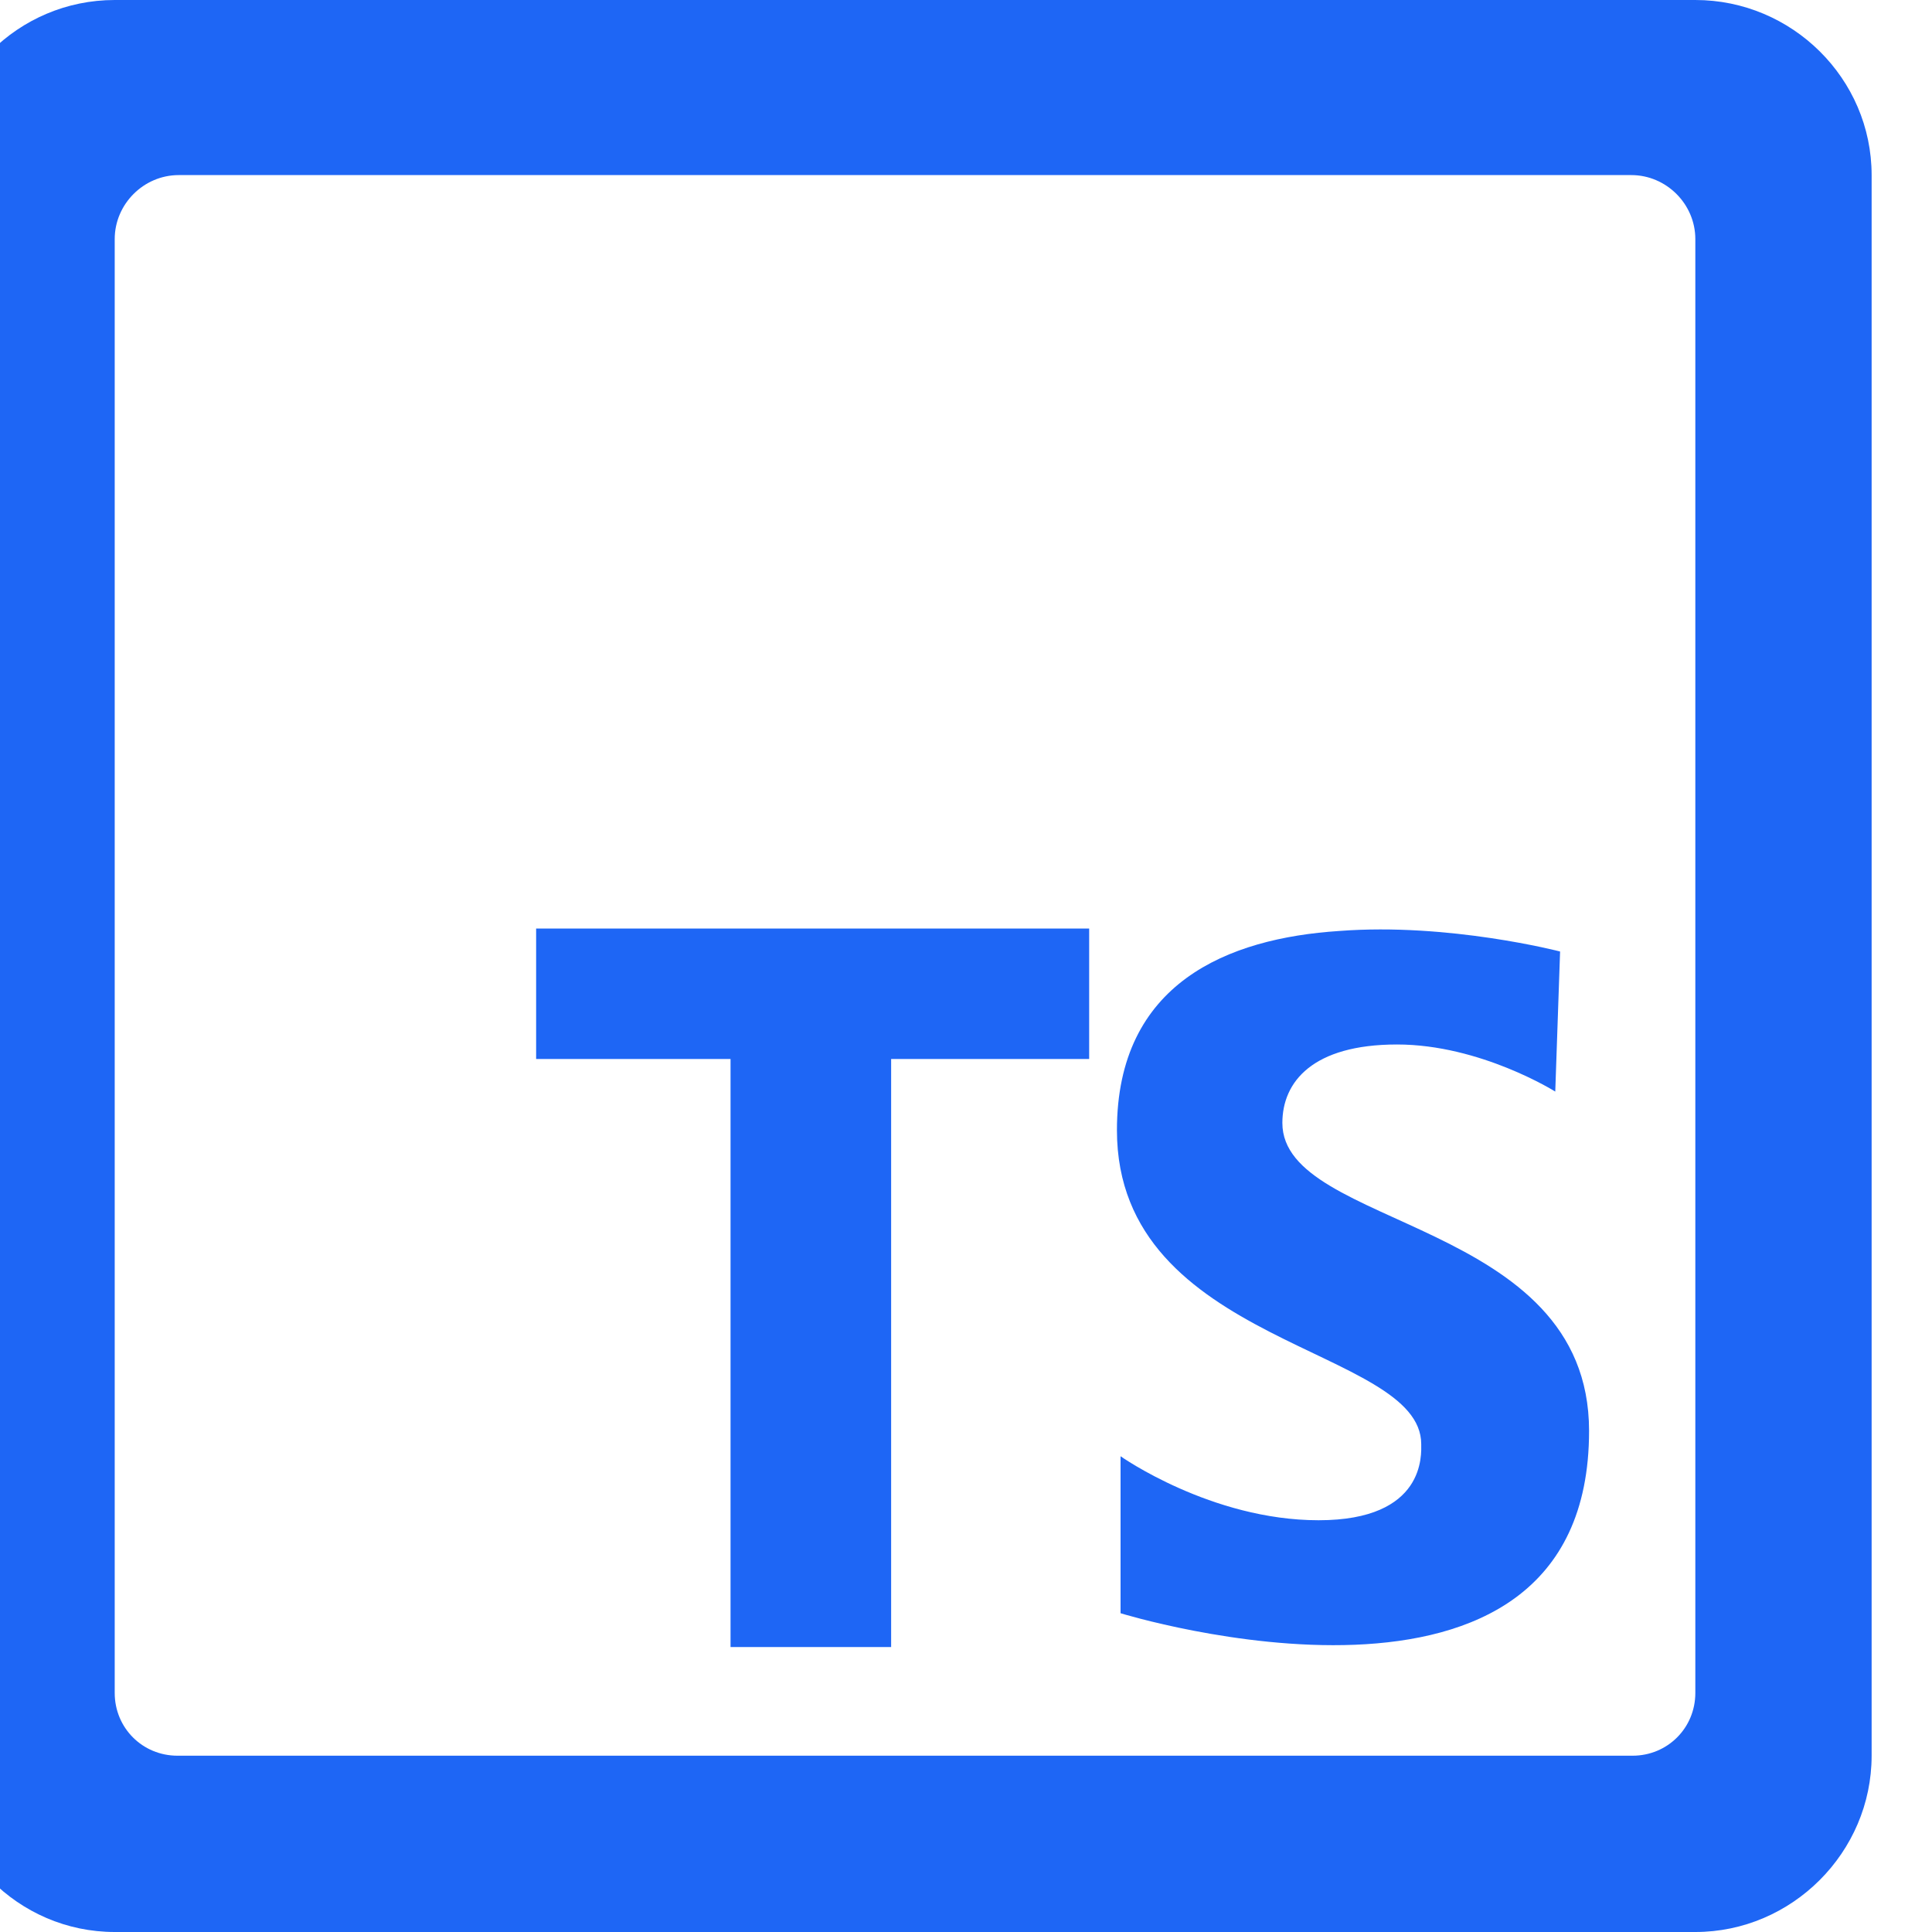 <svg width="16" height="16" viewBox="0 0 16 16" fill="none" xmlns="http://www.w3.org/2000/svg" xmlns:xlink="http://www.w3.org/1999/xlink">
	<desc>
			Created with Pixso.
	</desc>
	<defs>
		<clipPath id="clip253_420">
			<rect id="svg" width="10.433" height="6.42" transform="translate(3.487 7.4)" fill="white" fill-opacity="0"/>
		</clipPath>
	</defs>
	<path id="path" d="M-0.5 1.45L-0.5 14.54C-0.5 15.34 0.15 16 0.95 16L14.04 16C14.84 16 15.5 15.34 15.5 14.54L15.5 1.45C15.5 0.65 14.84 0 14.04 0L0.95 0C0.15 0 -0.5 0.65 -0.5 1.45ZM0.95 1.98C0.95 1.69 1.19 1.45 1.48 1.45L13.51 1.45C13.8 1.45 14.04 1.69 14.04 1.98L14.04 14.02C14.04 14.31 13.81 14.54 13.52 14.54L1.47 14.54C1.18 14.54 0.95 14.31 0.95 14.02L0.95 1.98Z" fill="#1E66F5" fill-opacity="1" fill-rule="nonzero"/>
	<g clip-path="url(#clip253_420)">
		<path id="path" d="M4.44 7.69L4.44 8.77L6.05 8.77L6.05 13.64L7.38 13.64L7.38 8.77L9.02 8.77L9.02 7.69L4.44 7.69ZM11.09 7.71C10.17 7.77 9.25 8.14 9.25 9.36C9.25 11.15 11.77 11.15 11.77 11.96C11.77 12.04 11.81 12.59 10.92 12.59C10.03 12.59 9.28 12.06 9.28 12.06L9.28 13.36C9.28 13.36 13.16 14.56 13.16 11.85C13.16 10.09 10.62 10.18 10.62 9.3C10.62 8.96 10.87 8.65 11.57 8.65C12.26 8.65 12.88 9.04 12.88 9.04L12.92 7.88C12.92 7.88 12 7.64 11.09 7.71Z" fill="#1E66F5" fill-opacity="1" fill-rule="nonzero"/>
	</g>
</svg>
